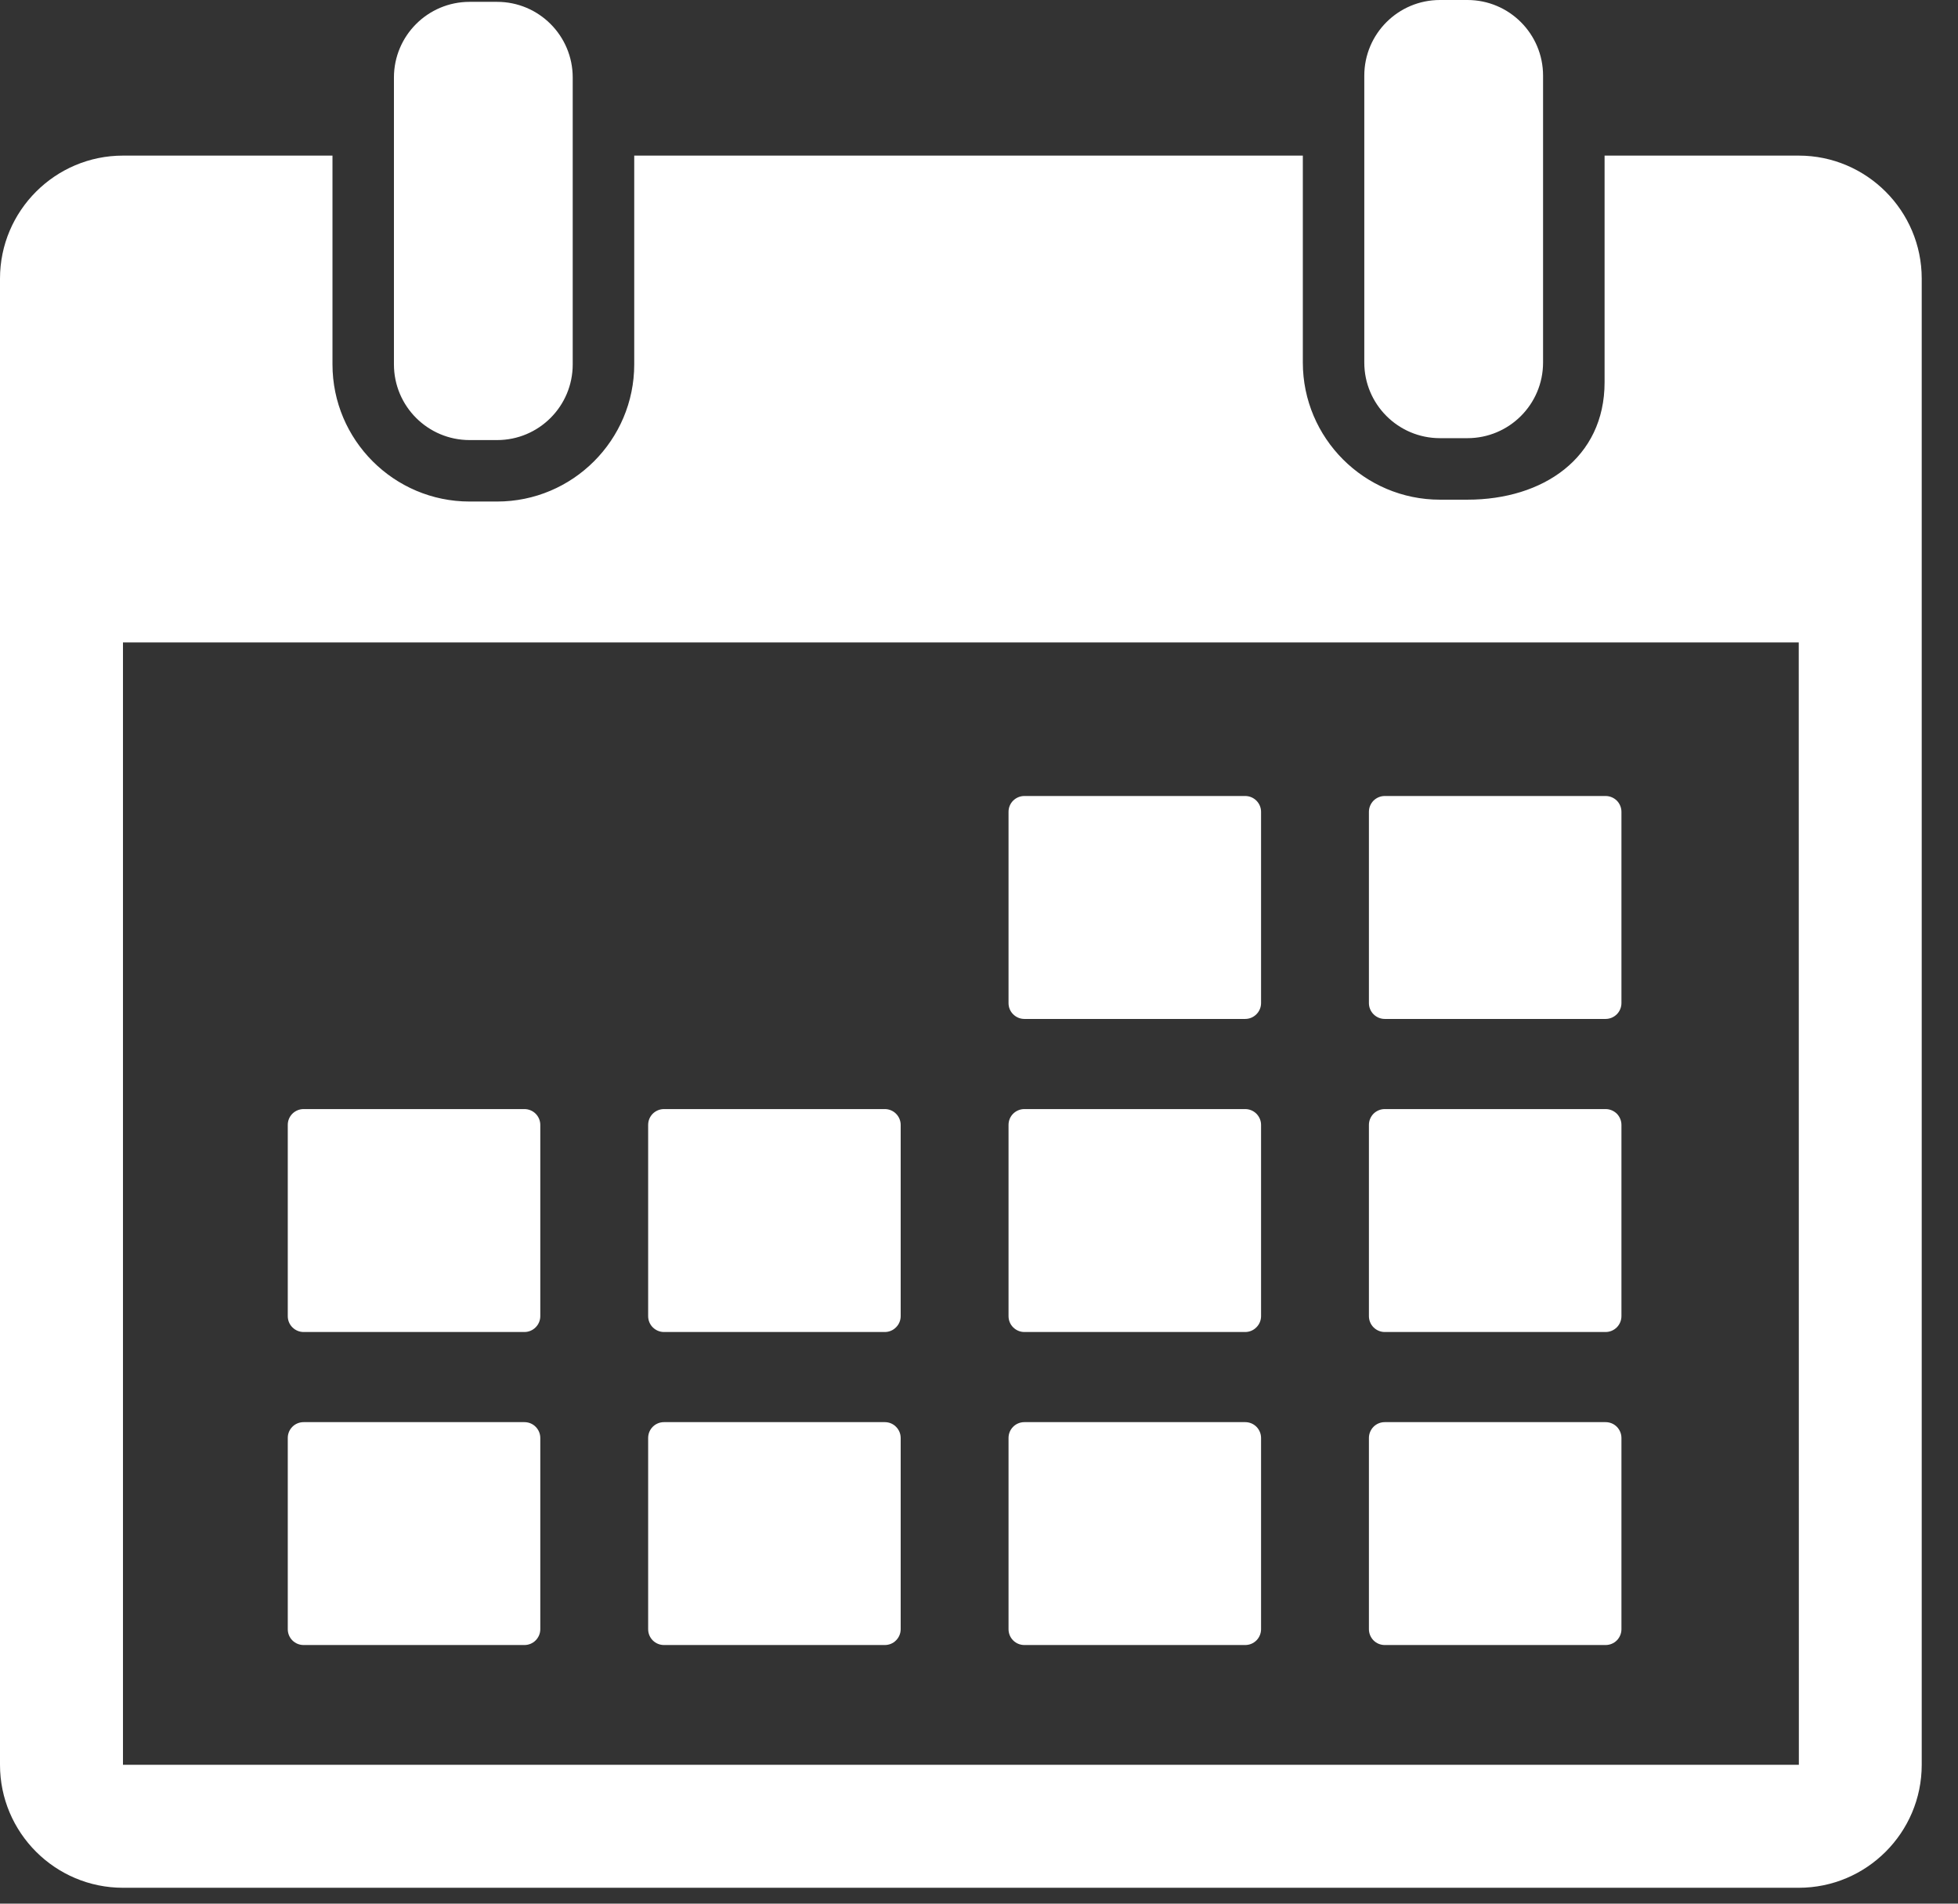 <svg width="36" height="35" viewBox="0 0 36 35" fill="none" xmlns="http://www.w3.org/2000/svg">
<rect x="0" y="0" width="36" height="35" fill="#333333" stroke="none"/>
<path d="M8.634 8.091H9.14C9.908 8.091 10.53 7.468 10.53 6.7V1.425C10.53 0.657 9.908 0.034 9.14 0.034H8.634C7.866 0.034 7.243 0.657 7.243 1.425V6.7C7.243 7.468 7.866 8.091 8.634 8.091ZM26.475 8.056H26.98C27.749 8.056 28.371 7.433 28.371 6.665V1.391C28.371 0.623 27.749 0 26.98 0H26.475C25.707 0 25.084 0.623 25.084 1.391V6.665C25.084 7.433 25.707 8.056 26.475 8.056Z" fill="white"/>
<path d="M33.072 2.861H29.502V7.029C29.502 8.42 28.371 9.187 26.981 9.187H26.475C25.085 9.187 23.954 8.055 23.954 6.665V2.861H11.661V6.699C11.661 8.09 10.53 9.221 9.14 9.221H8.634C7.244 9.221 6.113 8.09 6.113 6.699V2.861H2.261C1.014 2.861 0 3.876 0 5.122V32.447C0 33.694 1.014 34.708 2.261 34.708H33.072C34.319 34.708 35.333 33.694 35.333 32.447V5.122C35.333 3.876 34.319 2.861 33.072 2.861ZM33.072 32.447H2.261L2.261 11.812H33.072L33.074 32.447L33.072 32.447Z" fill="white"/>
<path d="M18.834 18.734H22.894C22.972 18.734 23.046 18.703 23.1 18.648C23.155 18.594 23.186 18.52 23.186 18.442V14.926C23.186 14.849 23.155 14.775 23.1 14.72C23.046 14.666 22.972 14.635 22.894 14.635H18.834C18.757 14.635 18.683 14.666 18.628 14.72C18.573 14.775 18.543 14.849 18.543 14.926V18.442C18.543 18.52 18.573 18.594 18.628 18.648C18.683 18.703 18.757 18.734 18.834 18.734ZM25.46 18.734H29.52C29.598 18.734 29.672 18.703 29.727 18.648C29.781 18.594 29.812 18.52 29.812 18.442V14.926C29.812 14.849 29.781 14.775 29.727 14.72C29.672 14.666 29.598 14.635 29.52 14.635H25.46C25.383 14.635 25.309 14.666 25.254 14.72C25.2 14.775 25.169 14.849 25.169 14.926V18.442C25.169 18.52 25.2 18.594 25.254 18.648C25.309 18.703 25.383 18.734 25.46 18.734ZM5.582 24.49H9.642C9.719 24.49 9.794 24.459 9.848 24.404C9.903 24.35 9.934 24.275 9.934 24.198V20.682C9.934 20.605 9.903 20.531 9.848 20.476C9.794 20.422 9.719 20.391 9.642 20.391H5.582C5.505 20.391 5.431 20.422 5.376 20.476C5.321 20.531 5.291 20.605 5.291 20.682V24.198C5.291 24.275 5.321 24.35 5.376 24.404C5.431 24.459 5.505 24.49 5.582 24.49ZM12.208 24.49H16.268C16.346 24.49 16.42 24.459 16.474 24.404C16.529 24.35 16.56 24.275 16.56 24.198V20.682C16.56 20.605 16.529 20.531 16.474 20.476C16.42 20.422 16.346 20.391 16.268 20.391H12.208C12.131 20.391 12.057 20.422 12.002 20.476C11.947 20.531 11.917 20.605 11.917 20.682V24.198C11.917 24.275 11.947 24.35 12.002 24.404C12.057 24.459 12.131 24.49 12.208 24.49ZM18.834 24.49H22.894C22.972 24.49 23.046 24.459 23.1 24.404C23.155 24.35 23.186 24.275 23.186 24.198V20.682C23.186 20.605 23.155 20.531 23.1 20.476C23.046 20.422 22.972 20.391 22.894 20.391H18.834C18.757 20.391 18.683 20.422 18.628 20.476C18.573 20.531 18.543 20.605 18.543 20.682V24.198C18.543 24.275 18.573 24.35 18.628 24.404C18.683 24.459 18.757 24.49 18.834 24.49ZM25.46 24.49H29.52C29.598 24.49 29.672 24.459 29.727 24.404C29.781 24.35 29.812 24.275 29.812 24.198V20.682C29.812 20.605 29.781 20.531 29.727 20.476C29.672 20.422 29.598 20.391 29.52 20.391H25.46C25.383 20.391 25.309 20.422 25.254 20.476C25.2 20.531 25.169 20.605 25.169 20.682V24.198C25.169 24.275 25.2 24.35 25.254 24.404C25.309 24.459 25.383 24.49 25.46 24.49ZM9.642 26.147H5.582C5.505 26.147 5.431 26.177 5.376 26.232C5.321 26.287 5.291 26.361 5.291 26.438V29.954C5.291 30.031 5.321 30.105 5.376 30.16C5.431 30.215 5.505 30.245 5.582 30.245H9.642C9.719 30.245 9.794 30.215 9.848 30.16C9.903 30.105 9.934 30.031 9.934 29.954V26.438C9.934 26.361 9.903 26.287 9.848 26.232C9.794 26.177 9.719 26.147 9.642 26.147ZM16.268 26.147H12.208C12.131 26.147 12.057 26.177 12.002 26.232C11.947 26.287 11.917 26.361 11.917 26.438V29.954C11.917 30.031 11.947 30.105 12.002 30.16C12.057 30.215 12.131 30.245 12.208 30.245H16.268C16.346 30.245 16.42 30.215 16.474 30.16C16.529 30.105 16.56 30.031 16.56 29.954V26.438C16.56 26.361 16.529 26.287 16.474 26.232C16.42 26.177 16.346 26.147 16.268 26.147ZM22.895 26.147H18.834C18.757 26.147 18.683 26.177 18.628 26.232C18.573 26.287 18.543 26.361 18.543 26.438V29.954C18.543 30.031 18.573 30.105 18.628 30.16C18.683 30.215 18.757 30.245 18.834 30.245H22.895C22.972 30.245 23.046 30.215 23.101 30.16C23.155 30.105 23.186 30.031 23.186 29.954V26.438C23.186 26.361 23.155 26.287 23.101 26.232C23.046 26.177 22.972 26.147 22.895 26.147ZM29.52 26.147H25.46C25.383 26.147 25.309 26.177 25.254 26.232C25.2 26.287 25.169 26.361 25.169 26.438V29.954C25.169 30.031 25.2 30.105 25.254 30.16C25.309 30.215 25.383 30.245 25.46 30.245H29.52C29.598 30.245 29.672 30.215 29.727 30.16C29.781 30.105 29.812 30.031 29.812 29.954V26.438C29.812 26.361 29.781 26.287 29.727 26.232C29.672 26.177 29.598 26.147 29.52 26.147Z" fill="white"/>
</svg>
